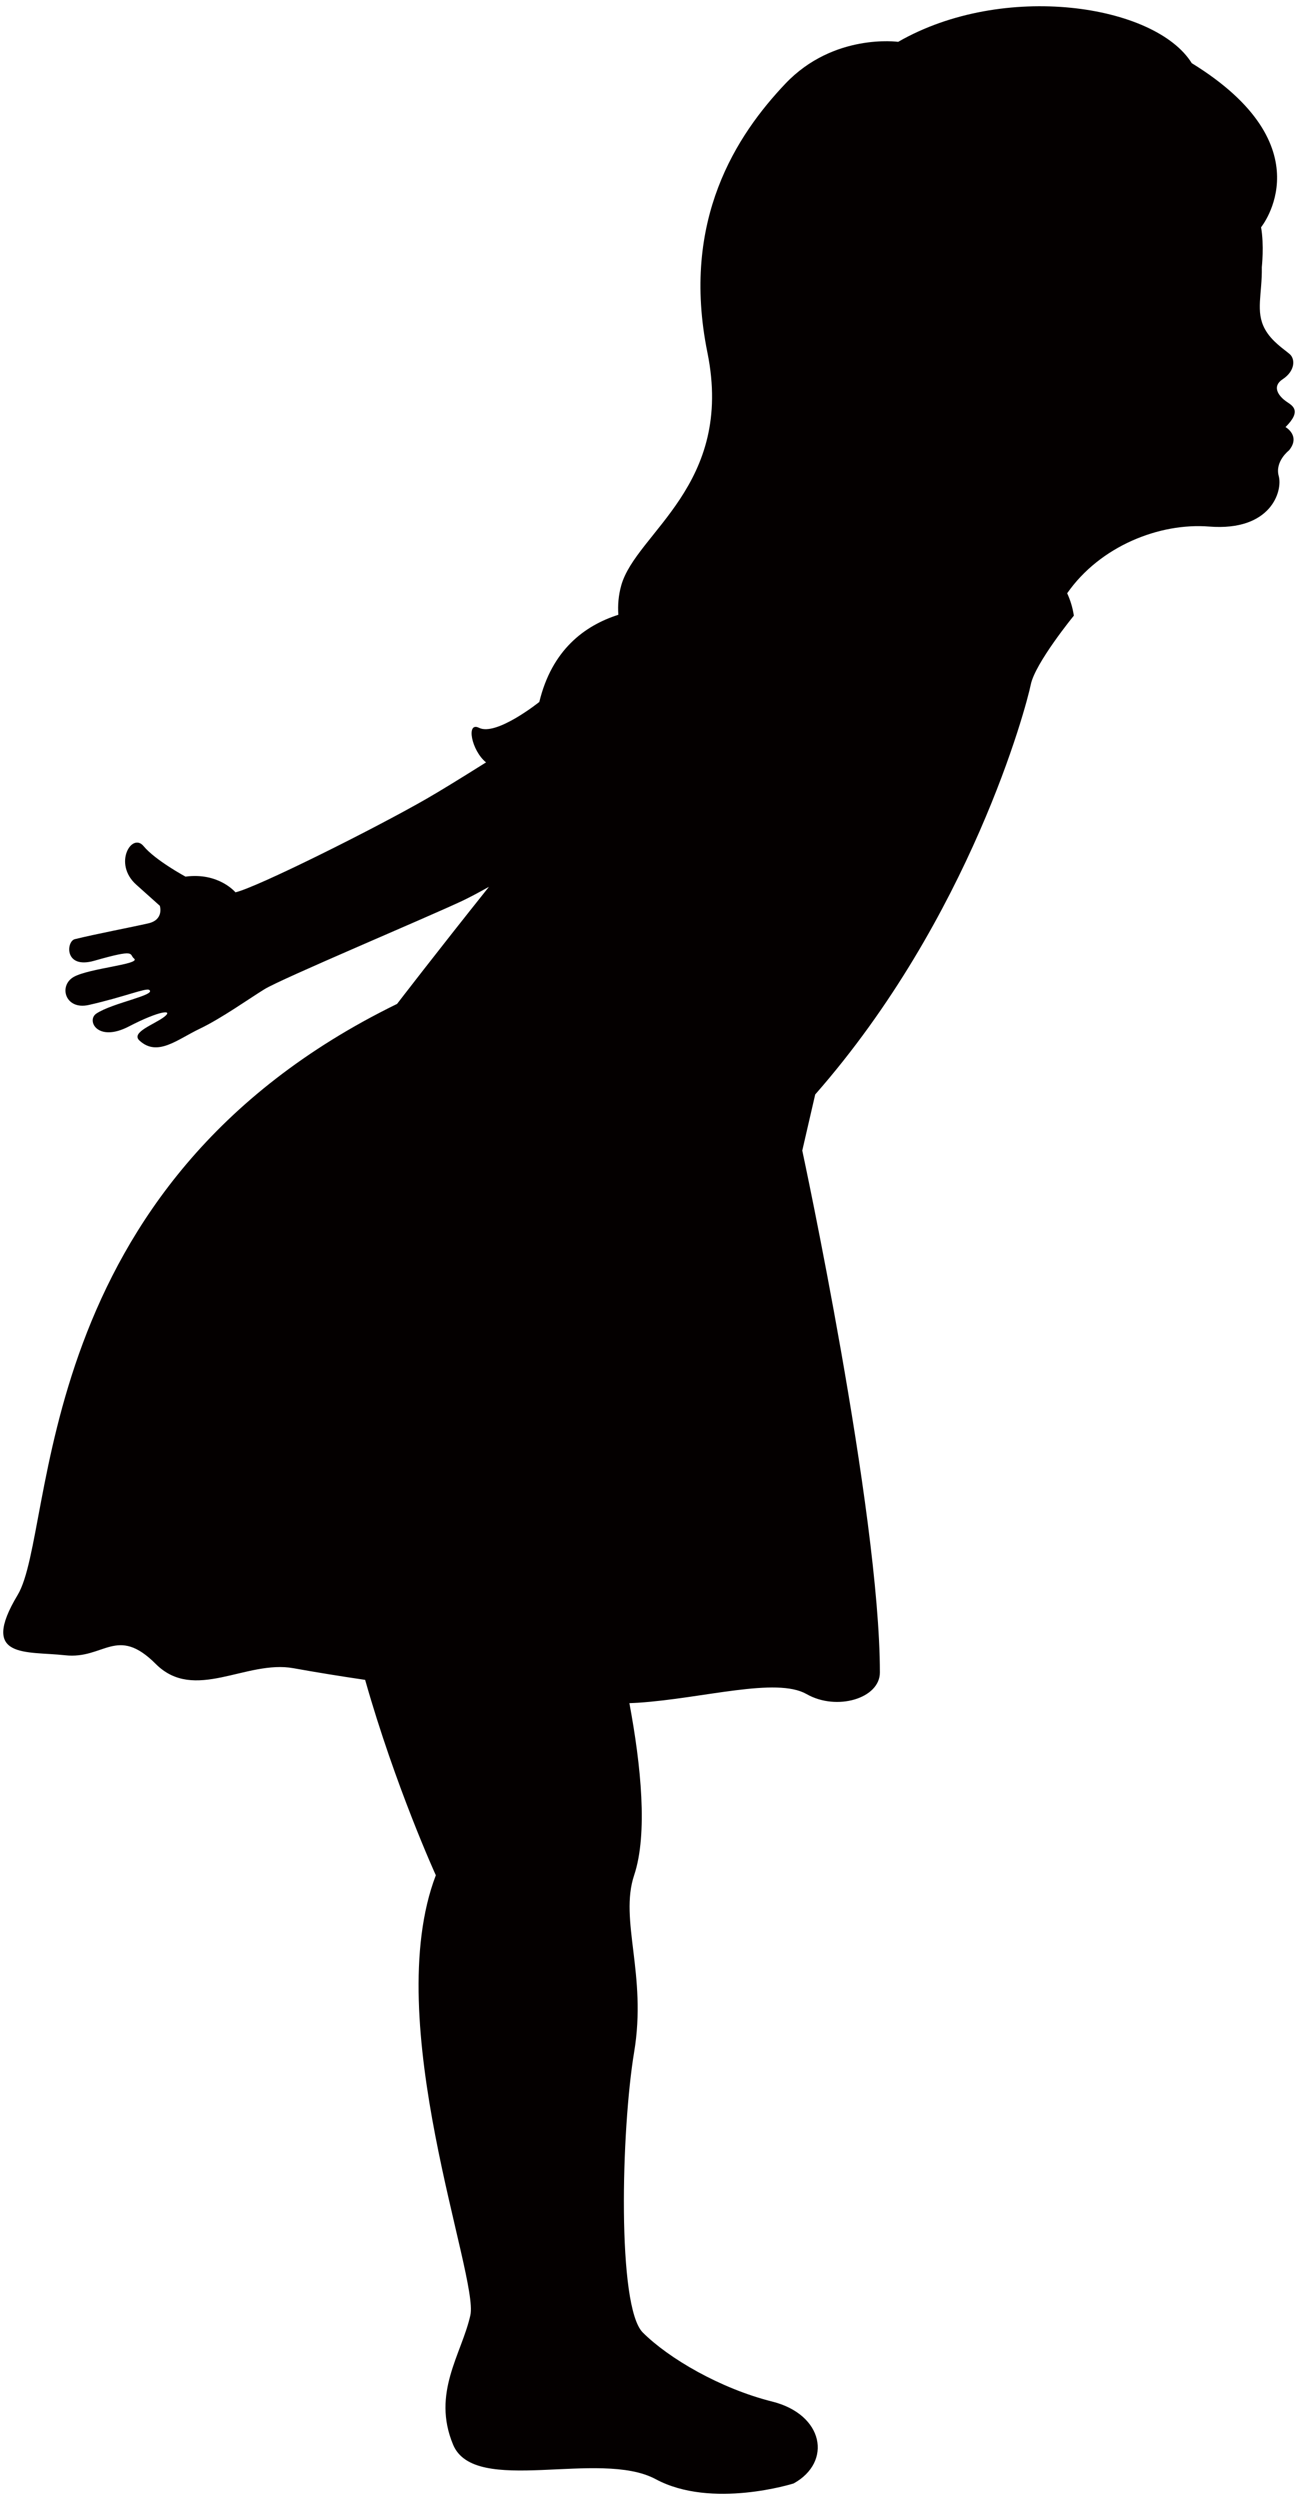 <!--?xml version="1.0" encoding="utf-8"?-->
<!-- Generator: Adobe Illustrator 22.1.0, SVG Export Plug-In . SVG Version: 6.00 Build 0)  -->
<svg version="1.1" id="_x31__1_" xmlns="http://www.w3.org/2000/svg" xmlns:xlink="http://www.w3.org/1999/xlink" x="0px" y="0px" viewBox="0 0 415.621 800" style="enable-background:new 0 0 415.621 800;" xml:space="preserve">
<style type="text/css">
	.st0{fill:#040000;}
</style>
<g>
	<path class="st0" d="M5.665,510.353c12.437-20.709,2.752-131.133,121.477-189.107c0,0,12.469-16.243,29.422-37.466
		c-3.634,2.017-6.582,3.569-8.501,4.476c-12.445,5.818-57.848,24.89-63.393,28.295c-4.809,2.964-13.816,9.354-20.684,12.628
		c-7.236,3.446-13.555,9.097-19.321,3.801c-2.899-2.658,4.826-5.181,7.93-7.599c3.053-2.368-1.275-2.131-11.384,3.108
		c-10.01,5.178-13.621-1.963-10.362-4.149c5.177-3.45,19.41-5.916,16.919-7.582c-1.028-0.694-7.937,2.241-19.328,4.826
		c-7.586,1.727-9.783-6.177-4.825-8.978c4.948-2.789,21.606-4.046,19.32-5.863c-1.724-1.38,1.028-3.242-12.764,0.698
		c-9.66,2.76-8.983-6.218-6.214-6.908c6.597-1.641,18.438-3.887,23.55-5.067c5.103-1.18,3.674-5.614,3.674-5.614s0,0-7.545-6.753
		c-7.554-6.757-1.397-16.879,2.335-12.347c3.732,4.524,13.425,9.767,13.425,9.767c10.656-1.421,15.996,5.022,15.996,5.022
		c6.835-1.563,44.415-20.288,61.253-29.973c4.393-2.52,11.245-6.749,18.986-11.608c-4.687-3.785-6.451-13.151-2.262-11.065
		c5.529,2.772,19.321-8.272,19.321-8.272c4.01-16.634,14.462-24.436,25.306-27.895c-0.22-3.086,0.041-6.226,0.923-9.387
		c4.703-16.83,36.24-31.998,27.593-74.534c-8.623-42.537,9.522-69.75,24.971-86.033c15.459-16.275,36.119-13.384,36.119-13.384
		c33.717-19.382,82.321-11.968,93.998,6.823c43.263,26.621,22.195,52.515,22.195,52.515c1.02,5.74,0.237,12.792,0.237,12.792
		c0.154,8.533-2.082,14.131,0.98,19.761c2.189,4.021,6.181,6.476,7.987,8.068c1.796,1.605,1.681,5.374-2.271,7.998
		c-3.944,2.617-0.686,5.847,1.102,7.101c1.78,1.265,5.283,2.768-0.204,8.215c0,0,4.948,2.789,1.119,7.452
		c0,0-4.581,3.511-3.291,8.223c1.307,4.699-2.376,17.732-22.276,16.16c-15.924-1.266-34.959,6.28-45.468,21.346
		c0.996,2.16,1.748,4.529,2.139,7.166c0,0-12.42,15.189-13.801,22.085c-1.38,6.904-19.328,74.535-69.018,131.133l-4.14,17.949
		c0,0,24.85,115.655,24.85,167.018c0,8.289-13.801,12.421-23.469,6.909c-9.669-5.528-33.13,1.38-53.847,2.76
		c-0.931,0.065-1.911,0.098-2.891,0.139c3.715,19.901,5.945,41.818,1.518,55.071c-4.793,14.405,4.149,31.741,0,56.599
		c-4.131,24.849-5.504,81.447,2.761,89.711c8.288,8.289,24.857,17.949,41.417,22.098c16.553,4.131,19.329,19.328,6.893,26.212
		c0,0-26.221,8.29-44.171-1.371c-17.94-9.652-57.962,5.528-64.87-11.04c-6.908-16.57,2.761-28.989,5.529-41.41
		c2.76-12.413-29.006-93.86-11.057-140.797c0,0-12.959-28.376-22.636-62.526c-7.799-1.143-15.802-2.434-22.914-3.724
		c-15.18-2.777-31.749,11.04-44.161-1.396c-12.437-12.421-16.57-1.381-28.989-2.752C8.417,528.286-6.756,531.045,5.665,510.353z"></path>
</g>
</svg>
